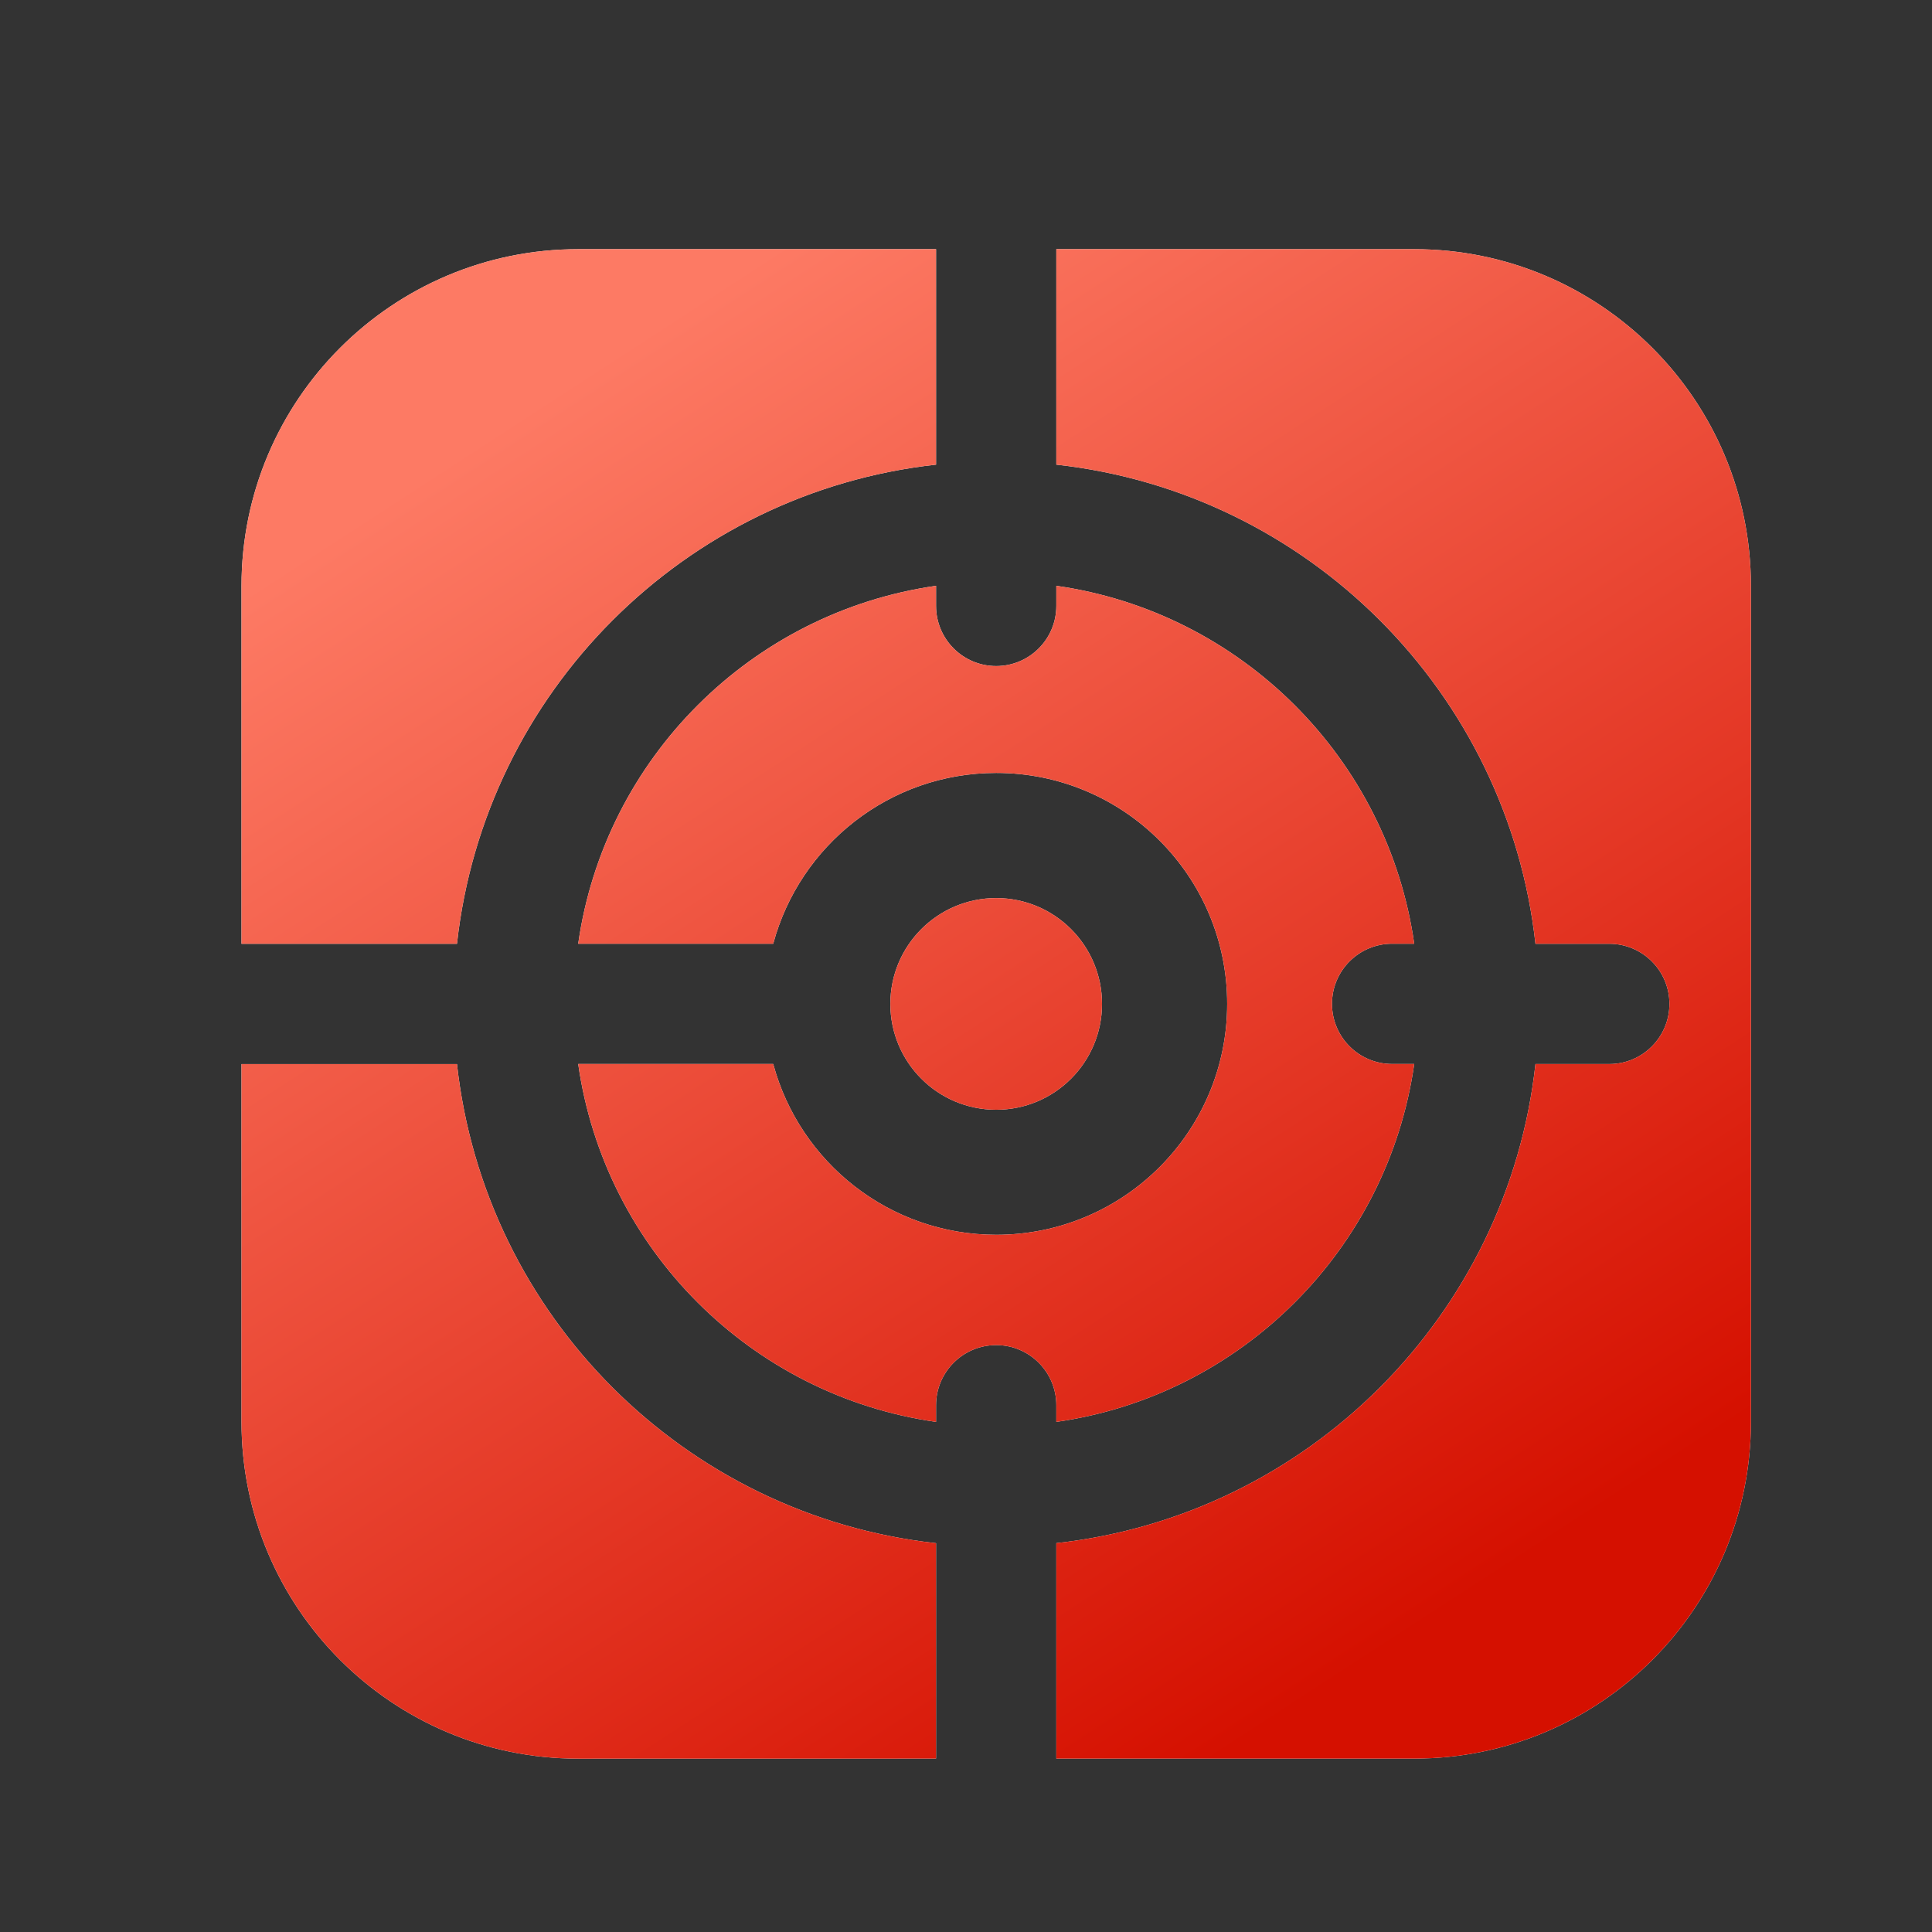 <svg viewBox="0 0 32 32" xmlns="http://www.w3.org/2000/svg" xmlns:xlink="http://www.w3.org/1999/xlink"><rect x="0" y="0" width="32" height="32" fill="#333333" stroke="none"/><linearGradient id="a" gradientUnits="userSpaceOnUse" x1="9.692" x2="23.308" y1="6.145" y2="27.112"><stop offset="0" stop-color="#fd7a64"/><stop offset="1" stop-color="#d51000"/></linearGradient><g clip-rule="evenodd" fill-rule="evenodd"><path d="m15.504 29.128v-3.568c-4.167-.46-7.476-3.768-7.935-7.935h-3.569v5.926c0 3.08 2.497 5.578 5.578 5.578zm-11.504-13.496h3.569c.459-4.167 3.768-7.476 7.935-7.936v-3.569h-5.926c-3.08 0-5.578 2.497-5.578 5.578zm13.496 13.496h5.927c3.08 0 5.578-2.497 5.578-5.578v-13.845c0-3.08-2.497-5.578-5.578-5.578h-5.927v3.569c4.167.459 7.476 3.768 7.936 7.936h1.223c.55 0 .996.446.996.996s-.446.996-.996.996h-1.223c-.46 4.167-3.768 7.476-7.936 7.935zm-1.992-5.853v.276c-3.066-.437-5.49-2.862-5.927-5.928h3.23c.438 1.629 1.926 2.829 3.694 2.829 2.112 0 3.825-1.712 3.825-3.825s-1.712-3.825-3.825-3.825c-1.768 0-3.255 1.199-3.694 2.829h-3.23c.437-3.066 2.862-5.49 5.927-5.928v.333c0 .55.446.996.996.996s.996-.446.996-.996v-.333c3.066.437 5.491 2.862 5.928 5.928h-.366c-.55 0-.996.446-.996.996s.446.996.996.996h.366c-.437 3.066-2.862 5.491-5.928 5.928v-.276c0-.55-.446-.996-.996-.996s-.996.446-.996.996zm.996-8.4c-.968 0-1.753.785-1.753 1.753 0 .968.785 1.753 1.753 1.753s1.753-.785 1.753-1.753c0-.968-.785-1.753-1.753-1.753z" fill="#fff"/><path d="m15.504 29.128v-3.568c-4.167-.46-7.476-3.768-7.935-7.935h-3.569v5.926c0 3.08 2.497 5.578 5.578 5.578zm-11.504-13.496h3.569c.459-4.167 3.768-7.476 7.935-7.936v-3.569h-5.926c-3.08 0-5.578 2.497-5.578 5.578zm13.496 13.496h5.927c3.08 0 5.578-2.497 5.578-5.578v-13.845c0-3.08-2.497-5.578-5.578-5.578h-5.927v3.569c4.167.459 7.476 3.768 7.936 7.936h1.223c.55 0 .996.446.996.996s-.446.996-.996.996h-1.223c-.46 4.167-3.768 7.476-7.936 7.935zm-1.992-5.853v.276c-3.066-.437-5.49-2.862-5.927-5.928h3.23c.438 1.629 1.926 2.829 3.694 2.829 2.112 0 3.825-1.712 3.825-3.825s-1.712-3.825-3.825-3.825c-1.768 0-3.255 1.199-3.694 2.829h-3.23c.437-3.066 2.862-5.49 5.927-5.928v.333c0 .55.446.996.996.996s.996-.446.996-.996v-.333c3.066.437 5.491 2.862 5.928 5.928h-.366c-.55 0-.996.446-.996.996s.446.996.996.996h.366c-.437 3.066-2.862 5.491-5.928 5.928v-.276c0-.55-.446-.996-.996-.996s-.996.446-.996.996zm.996-8.4c-.968 0-1.753.785-1.753 1.753 0 .968.785 1.753 1.753 1.753s1.753-.785 1.753-1.753c0-.968-.785-1.753-1.753-1.753z" fill="url(#a)"/></g></svg>
